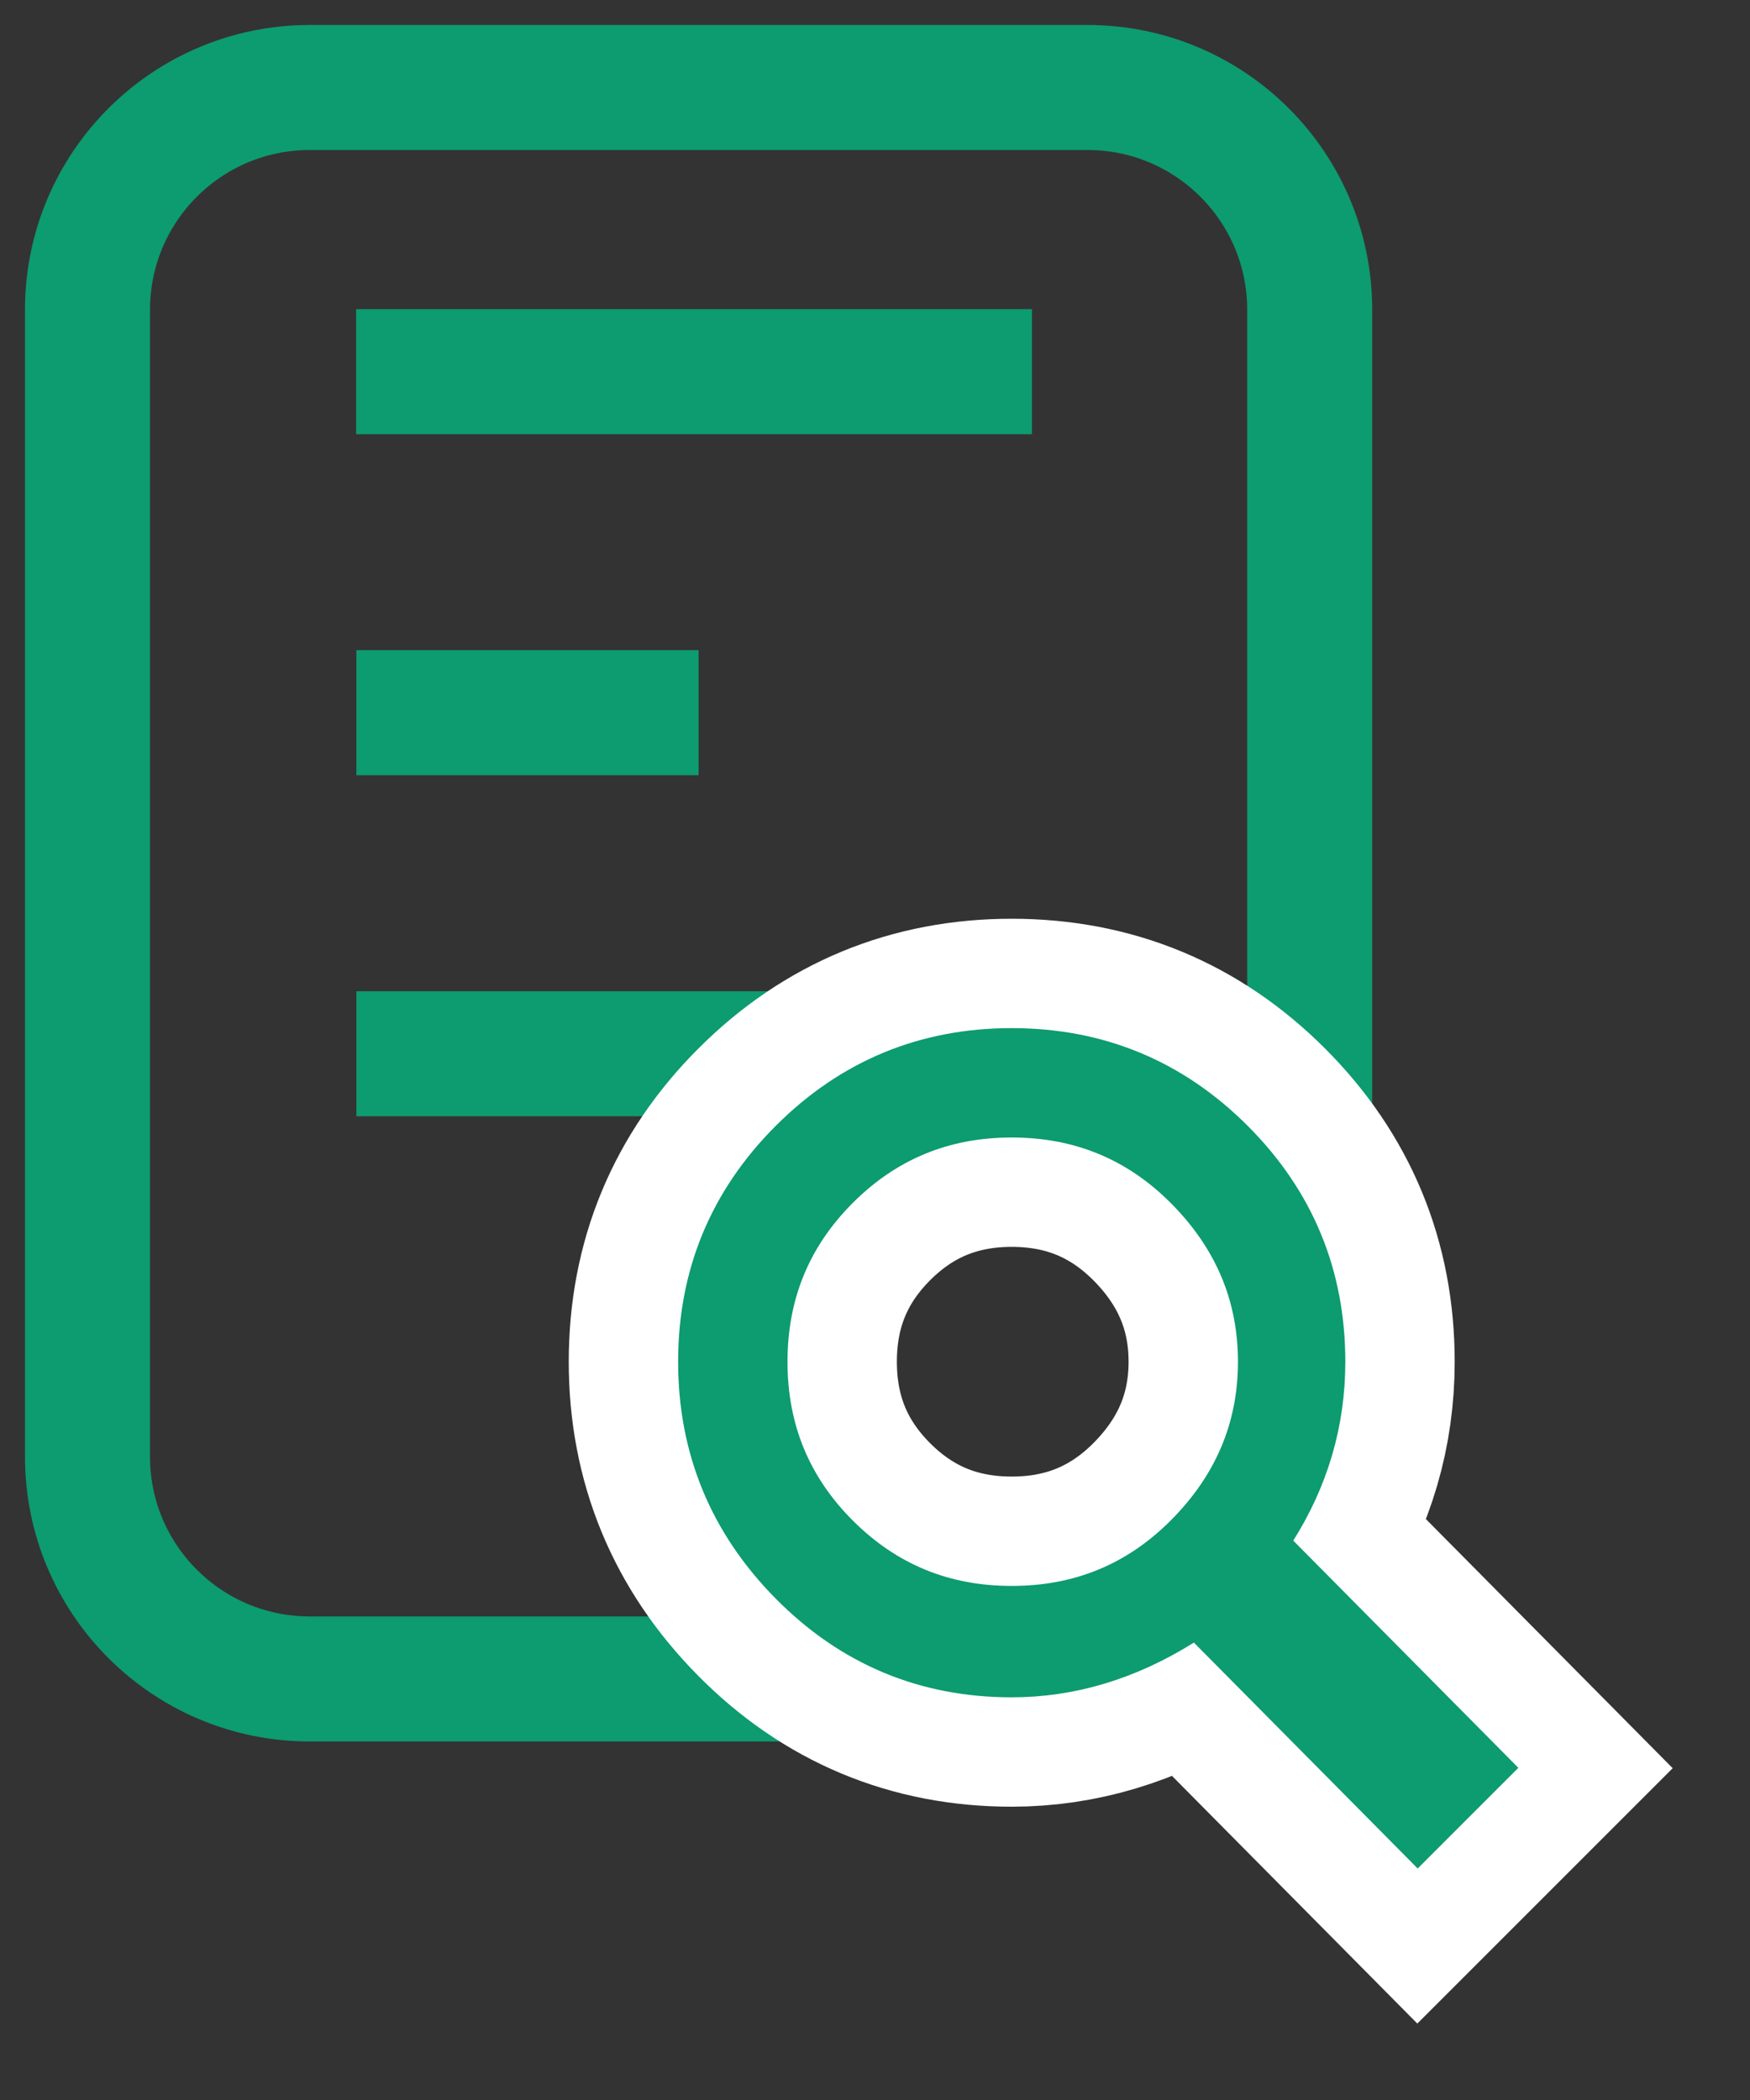 <?xml version="1.0" encoding="UTF-8"?>
<svg width="20px" height="24px" viewBox="0 0 20 24" version="1.1" xmlns="http://www.w3.org/2000/svg" xmlns:xlink="http://www.w3.org/1999/xlink">
    <rect x="0" y="0" width="20" height="24" fill="#333333" stroke="none"/>
    <!-- Generator: Sketch 49 (51002) - http://www.bohemiancoding.com/sketch -->
    <title>ico.searchdoc.active</title>
    <desc>Created with Sketch.</desc>
    <defs></defs>
    <g id="Symbols" stroke="none" stroke-width="1" fill="none" fill-rule="evenodd">
        <g id="menu.search.selected" transform="translate(-32, -9)">
            <g id="ico.searchdoc.active" transform="translate(33, 10)">
                <g id="Group">
                    <path d="M2.54,0 L11.429,0 C12.831,-2.57658572e-16 13.968,1.137 13.968,2.54 L13.968,15.648 C13.968,17.051 12.831,18.188 11.429,18.188 L2.54,18.188 C1.137,18.188 1.0599508e-15,17.051 8.8817842e-16,15.648 L0,2.54 C-1.71772381e-16,1.137 1.137,-1.86430638e-16 2.54,-4.4408921e-16 Z M10.794,3.248 L3.07,3.248 L10.794,3.248 Z M6.984,7.145 L3.073,7.145 L6.984,7.145 Z M9.524,11.043 L3.073,11.043 L9.524,11.043 Z" id="Path" stroke="#0D9B70" stroke-width="1.429"></path>
                    <path d="M13.562,16.484 L13.469,16.648 L16,19.203 L15.203,20 L12.672,17.445 L12.508,17.563 C11.883,17.953 11.234,18.148 10.562,18.148 C9.578,18.148 8.738,17.797 8.043,17.094 C7.348,16.391 7,15.547 7,14.563 C7,13.578 7.348,12.738 8.043,12.043 C8.738,11.348 9.578,11 10.562,11 C11.547,11 12.387,11.348 13.082,12.043 C13.777,12.738 14.125,13.578 14.125,14.563 C14.125,15.25 13.938,15.891 13.562,16.484 Z M12.555,12.57 C12.008,12.023 11.344,11.75 10.562,11.75 C9.781,11.75 9.117,12.023 8.57,12.57 C8.023,13.117 7.75,13.781 7.75,14.563 C7.75,15.344 8.023,16.008 8.57,16.555 C9.117,17.102 9.781,17.375 10.562,17.375 C11.344,17.375 12.008,17.102 12.555,16.555 C13.117,15.992 13.398,15.328 13.398,14.563 C13.398,13.797 13.117,13.133 12.555,12.57 Z" id="ion-ios-search-strong---Ionicons" stroke="#FFFFFF" stroke-width="3" fill="#0D9B70"></path>
                    <path d="M13.562,16.484 L13.469,16.648 L16,19.203 L15.203,20 L12.672,17.445 L12.508,17.563 C11.883,17.953 11.234,18.148 10.562,18.148 C9.578,18.148 8.738,17.797 8.043,17.094 C7.348,16.391 7,15.547 7,14.563 C7,13.578 7.348,12.738 8.043,12.043 C8.738,11.348 9.578,11 10.562,11 C11.547,11 12.387,11.348 13.082,12.043 C13.777,12.738 14.125,13.578 14.125,14.563 C14.125,15.25 13.938,15.891 13.562,16.484 Z M12.555,12.57 C12.008,12.023 11.344,11.75 10.562,11.75 C9.781,11.75 9.117,12.023 8.57,12.57 C8.023,13.117 7.75,13.781 7.75,14.563 C7.75,15.344 8.023,16.008 8.57,16.555 C9.117,17.102 9.781,17.375 10.562,17.375 C11.344,17.375 12.008,17.102 12.555,16.555 C13.117,15.992 13.398,15.328 13.398,14.563 C13.398,13.797 13.117,13.133 12.555,12.57 Z" id="ion-ios-search-strong---Ionicons" stroke="#0D9B70" stroke-width="0.5" fill="#0D9B70"></path>
                </g>
            </g>
        </g>
    </g>
</svg>